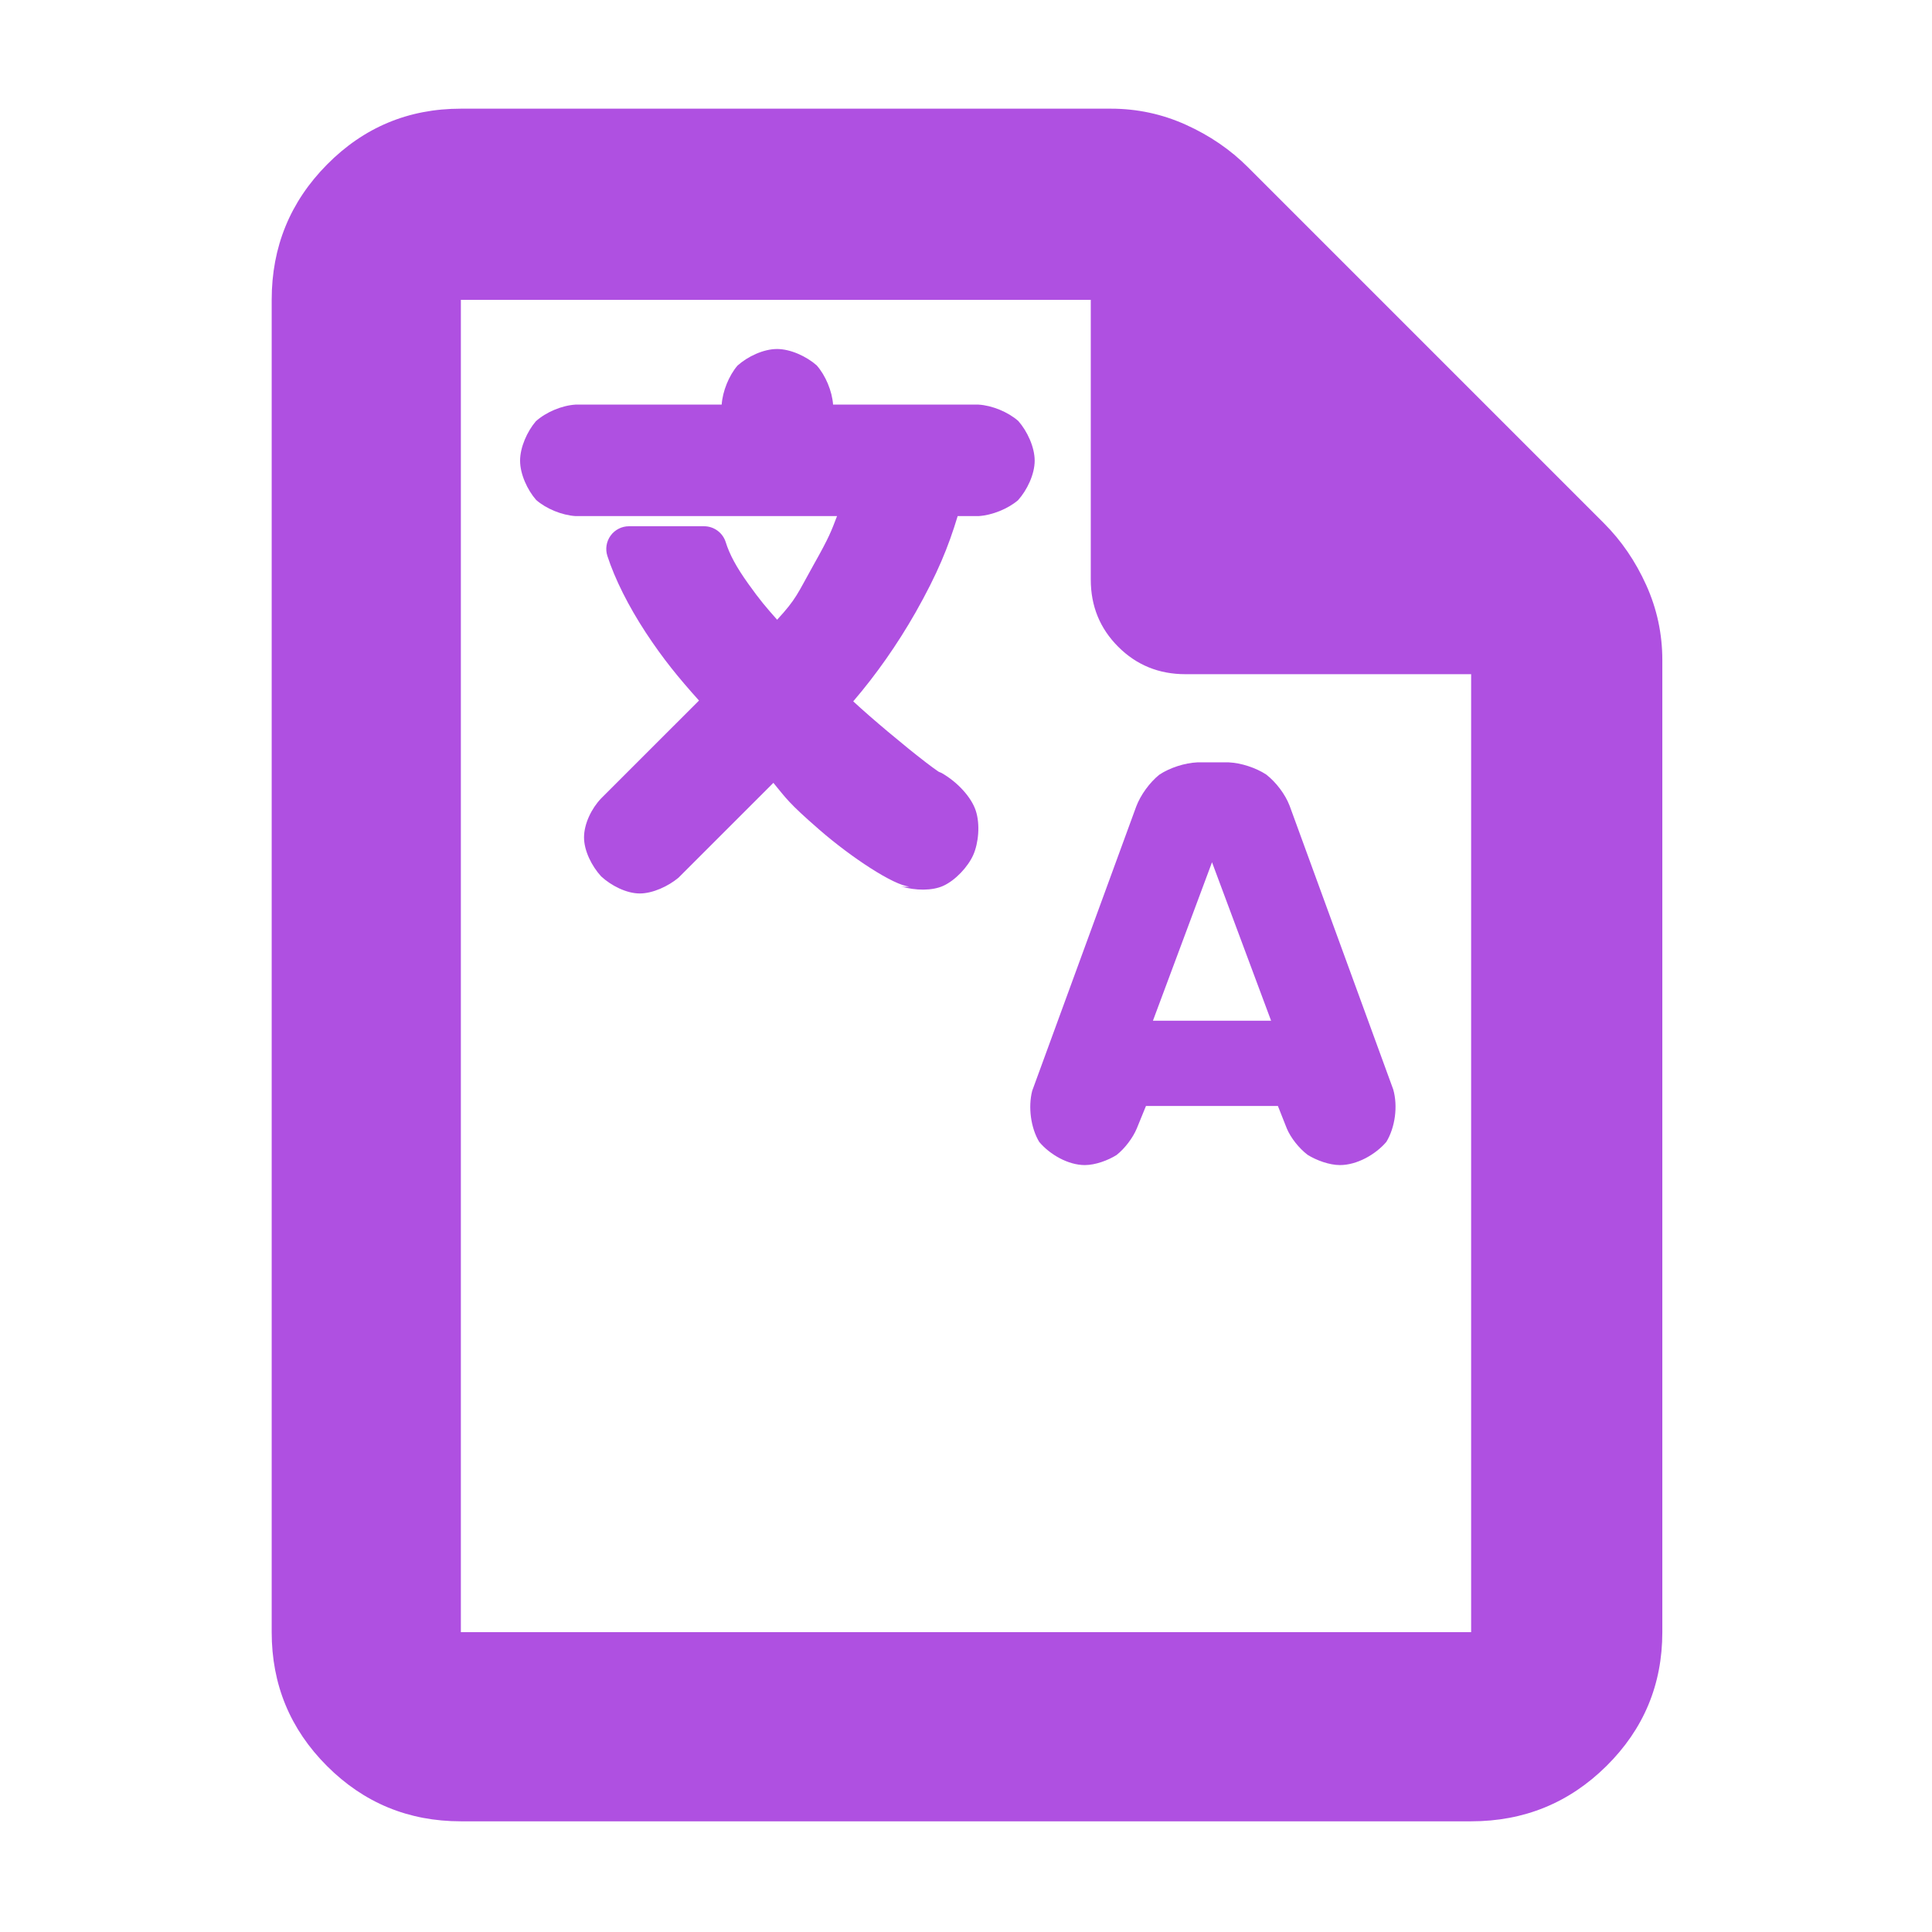 <?xml version="1.0" encoding="utf-8"?>
<svg xmlns="http://www.w3.org/2000/svg" height="48" viewBox="0 -960 960 960" width="48">
  <path fill="rgb(175, 80, 225)" d="M 229 -55 C 202.967 -55 180.793 -64.157 162.48 -82.47 C 144.16 -100.79 135 -122.967 135 -149 L 135 -811 C 135 -837.307 144.16 -859.717 162.48 -878.23 C 180.793 -896.743 202.967 -906 229 -906 L 552 -906 C 565.04 -906 577.467 -903.333 589.28 -898 C 601.093 -892.667 611.333 -885.667 620 -877 L 797 -700 C 805.667 -691.333 812.667 -681.093 818 -669.28 C 823.333 -657.467 826 -645.04 826 -632 L 826 -149 C 826 -122.967 816.743 -100.79 798.23 -82.47 C 779.717 -64.157 757.307 -55 731 -55 Z M 542 -672 L 542 -811 L 229 -811 L 229 -149 L 731 -149 L 731 -625 L 589 -625 C 575.833 -625 564.71 -629.543 555.63 -638.63 C 546.543 -647.71 542 -658.833 542 -672 Z M 569.421 -410.44 L 564.844 -399.23 C 562.917 -394.61 558.882 -389.27 554.809 -386.08 C 550.629 -383.44 544.3 -381.08 539.039 -381.08 C 530.724 -381.08 521.651 -386.33 516.396 -392.57 C 512.169 -399.57 510.816 -409.92 512.898 -418 L 564.592 -559.28 C 566.74 -564.94 571.227 -571.17 576.05 -575.05 C 581.217 -578.49 588.642 -580.91 594.989 -581.19 L 610.532 -581.19 C 616.667 -580.91 623.973 -578.53 629.166 -575.15 C 634.122 -571.27 638.631 -565.32 640.818 -559.59 L 692.293 -418.65 C 694.659 -410.31 693.249 -399.85 688.883 -392.62 C 683.534 -386.35 674.32 -381.08 665.792 -381.08 C 660.591 -381.08 654.17 -383.41 649.724 -386.18 C 645.446 -389.46 641.391 -394.56 639.413 -399.26 L 634.984 -410.44 Z M 337.093 -523.83 C 332.039 -519.63 324.364 -516.04 317.895 -516.04 C 311.279 -516.04 303.699 -519.92 298.693 -524.54 C 294.09 -529.57 290.201 -537.2 290.201 -543.89 C 290.201 -550.66 293.919 -558.27 298.688 -563.27 L 347.326 -611.9 C 336.914 -623.53 329.631 -632.42 320.897 -645.66 C 312.16 -659.01 305.576 -672.2 301.794 -683.77 C 300.692 -687.21 301.297 -690.96 303.422 -693.87 C 305.547 -696.79 308.935 -698.51 312.54 -698.51 L 349.84 -698.51 C 354.735 -698.51 359.073 -695.35 360.578 -690.7 C 362.483 -684.51 365.957 -678.12 371.803 -669.95 C 377.751 -661.6 380.575 -658.37 386.153 -652.06 C 395.842 -662.56 396.28 -665.09 404.242 -679.29 C 412.253 -693.51 412.994 -695.97 415.922 -703.56 L 285.946 -703.56 C 279.175 -703.99 271.336 -707.24 266.398 -711.58 C 262.045 -716.56 258.428 -724.41 258.428 -731.08 C 258.428 -737.79 261.959 -745.62 266.257 -750.67 C 271.304 -755.23 279.198 -758.53 285.946 -758.95 L 358.601 -758.95 C 359.054 -765.59 362.179 -773.32 366.438 -778.32 C 371.467 -782.85 379.347 -786.58 386.105 -786.58 C 392.828 -786.58 400.7 -782.93 405.802 -778.46 C 410.212 -773.47 413.47 -765.67 413.952 -758.95 L 486.265 -758.95 C 492.975 -758.54 500.861 -755.31 505.982 -750.82 C 510.432 -745.76 514.127 -737.85 514.127 -731.08 C 514.127 -724.34 510.347 -716.42 505.839 -711.43 C 500.83 -707.16 492.997 -703.98 486.265 -703.56 L 475.862 -703.56 C 471.22 -688.22 465.879 -675.03 454.98 -655.75 C 445.836 -639.71 435.347 -624.77 423.969 -611.51 C 428.538 -607.26 434.738 -601.86 441.221 -596.42 C 447.92 -590.79 454.659 -585.33 459.917 -581.29 C 462.512 -579.3 464.529 -577.81 466.029 -576.8 C 466.206 -576.68 466.35 -576.59 466.468 -576.51 C 466.921 -576.35 467.366 -576.17 467.801 -575.95 C 475.889 -571.36 482.662 -563.82 484.84 -557.23 C 487.103 -550.38 486.225 -541.08 483.61 -535.19 C 480.974 -529.26 474.751 -522.58 468.677 -519.82 C 463.293 -517.37 454.86 -517.36 447.6 -519.59 C 448.99 -519.28 450.433 -519.24 451.853 -519.48 C 444.19 -520.01 423.108 -533.85 407.285 -547.59 C 391.461 -561.34 390.675 -563.31 384.286 -571.01 Z M 572.885 -452.81 L 631.6 -452.81 L 602.243 -531.55 Z"/>
</svg>